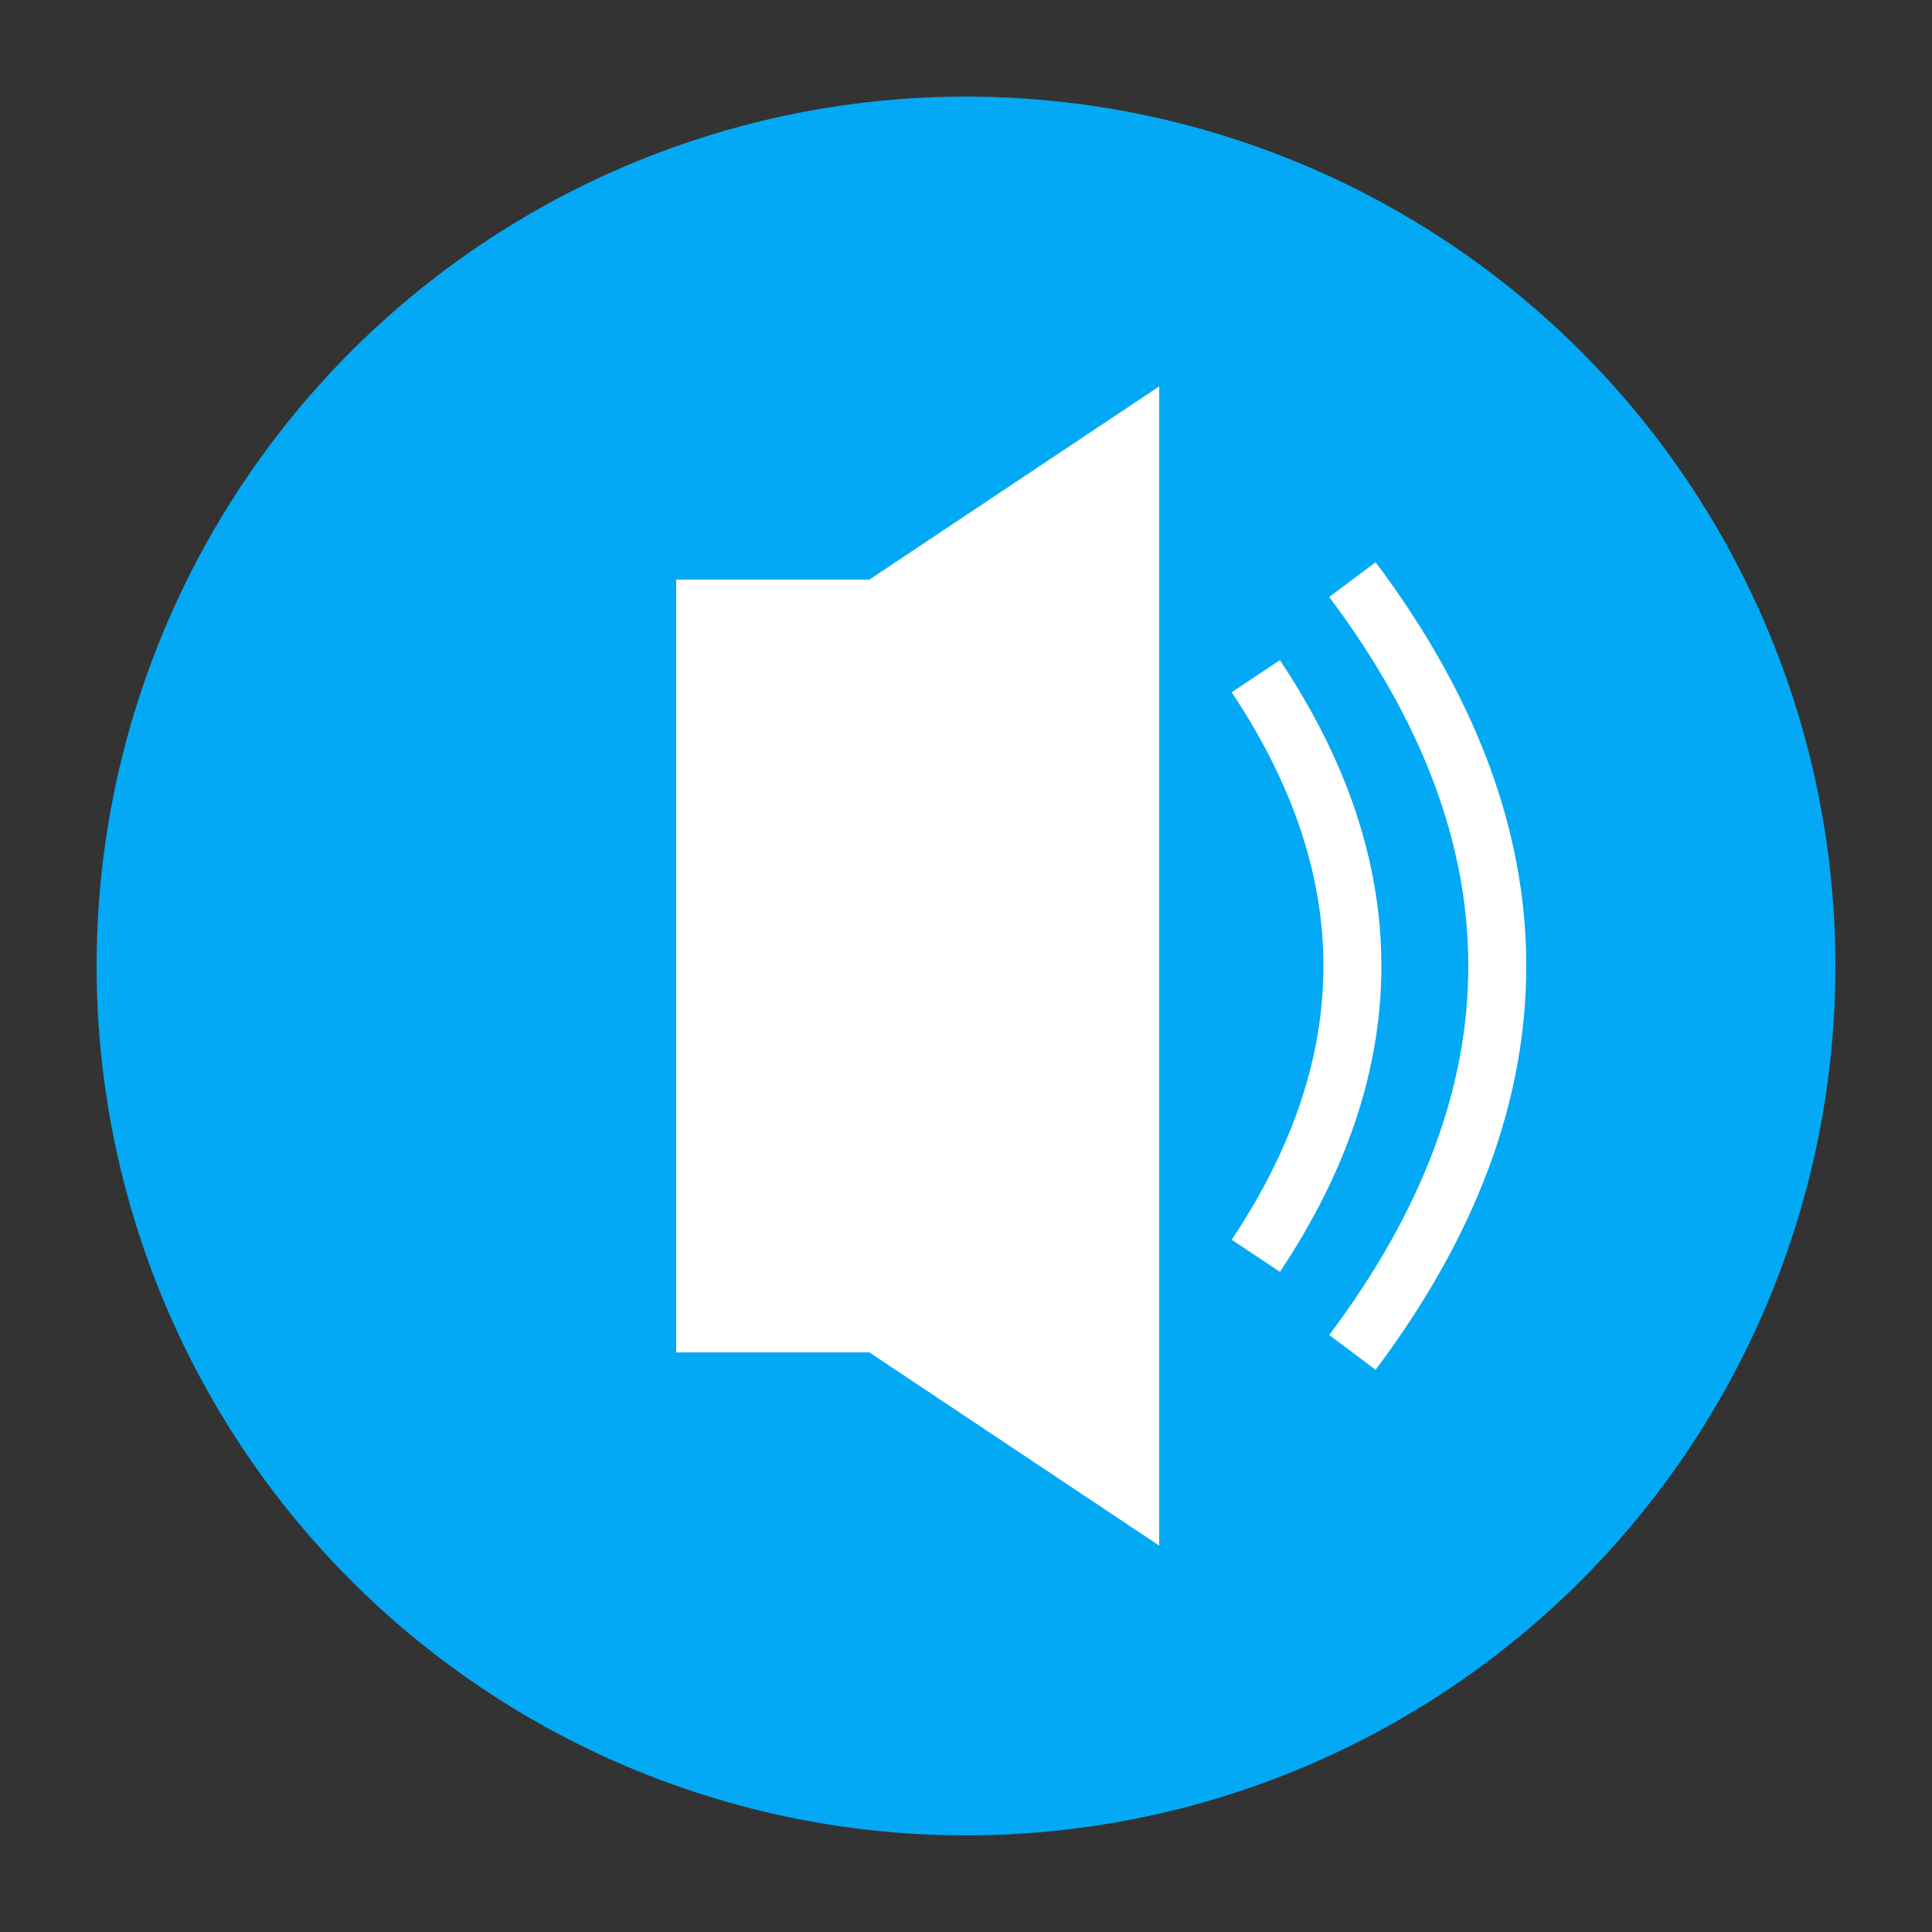 <svg viewBox="0 0 100 100" xmlns="http://www.w3.org/2000/svg">
    <rect x="0" y="0" width="100" height="100" fill="#333333" stroke="none"/>
    <!-- Background Circle -->
    <circle cx="50" cy="50" r="45" fill="#03a9f4"/>
    
    <!-- Speaker Icon -->
    <path d="M35 30 L45 30 L60 20 L60 80 L45 70 L35 70 Z" fill="white"/>
    
    <!-- Sound Waves -->
    <path d="M65 35 Q75 50 65 65" fill="none" stroke="white" stroke-width="3"/>
    <path d="M70 30 Q85 50 70 70" fill="none" stroke="white" stroke-width="3"/>
</svg>